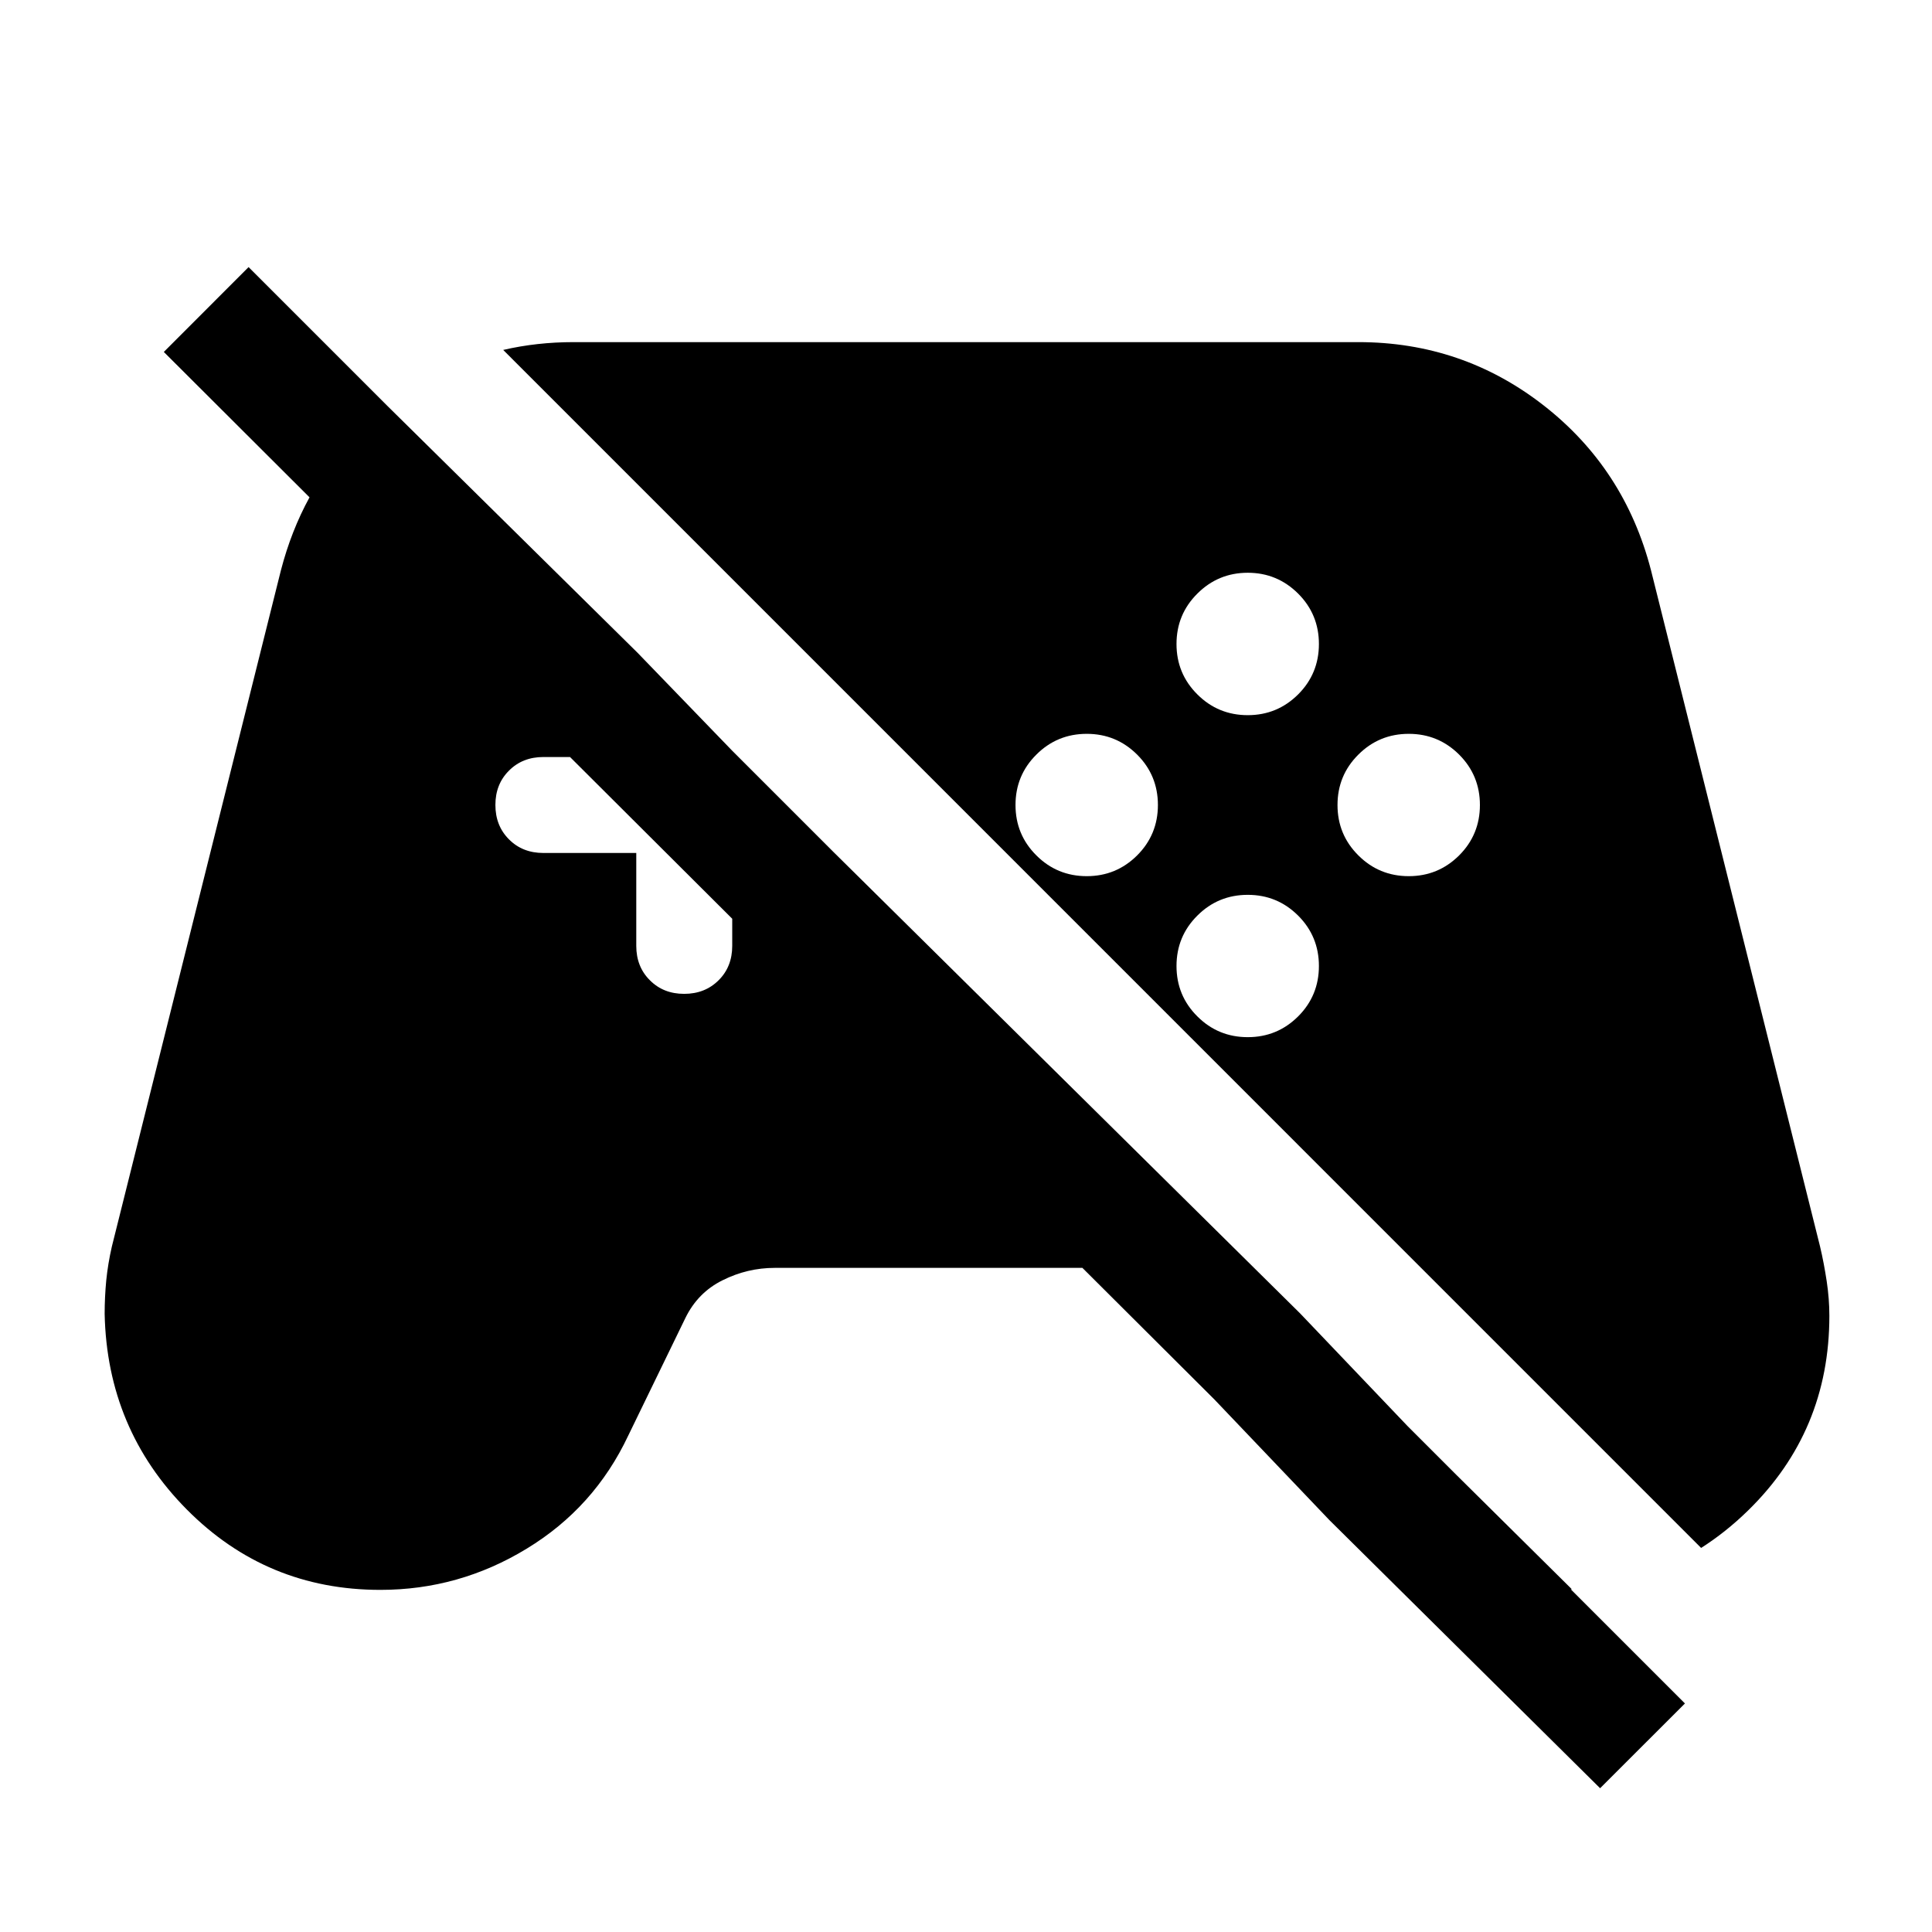 <svg width="24" height="24" viewBox="0 0 24 24"  xmlns="http://www.w3.org/2000/svg">
<path fill-rule="evenodd" clip-rule="evenodd" d="M3.845 6.178L2.035 4.372L3.088 3.318C3.088 3.318 4.14 4.37 4.814 5.044C6.026 6.24 7.918 8.107 7.918 8.107C7.915 8.119 7.92 8.096 7.918 8.107L9.096 9.326L9.174 9.404L10.358 10.588C10.345 10.591 10.372 10.586 10.358 10.588L16.15 16.315L17.485 17.715L18.087 18.317L19.526 19.742C19.521 19.742 19.517 19.743 19.513 19.743L20.931 21.161L19.877 22.214L16.515 18.884L15.085 17.384L13.446 15.75H9.625C9.398 15.75 9.182 15.801 8.976 15.904C8.77 16.006 8.616 16.163 8.513 16.375L7.804 17.834C7.523 18.43 7.103 18.898 6.543 19.238C5.984 19.579 5.378 19.75 4.725 19.75C3.782 19.75 2.981 19.417 2.321 18.752C1.661 18.087 1.32 17.276 1.3 16.321C1.3 16.18 1.307 16.041 1.32 15.904C1.334 15.767 1.357 15.626 1.39 15.483L3.49 7.083C3.575 6.757 3.693 6.455 3.845 6.178ZM7.081 9.404H6.75C6.578 9.404 6.435 9.46 6.323 9.573C6.21 9.685 6.154 9.828 6.154 9.999C6.154 10.172 6.21 10.314 6.323 10.427C6.435 10.54 6.578 10.596 6.75 10.596H7.904V11.75C7.904 11.922 7.96 12.065 8.073 12.177C8.185 12.29 8.327 12.346 8.499 12.346C8.671 12.346 8.814 12.29 8.927 12.177C9.04 12.065 9.096 11.922 9.096 11.75V11.413L7.081 9.404Z" />
<path fill-rule="evenodd" clip-rule="evenodd" d="M6.251 4.347L21.132 19.229C21.337 19.098 21.531 18.944 21.714 18.765C22.388 18.107 22.725 17.301 22.725 16.346C22.725 16.205 22.714 16.062 22.692 15.916C22.67 15.771 22.643 15.626 22.609 15.483L20.509 7.083C20.291 6.24 19.845 5.557 19.173 5.034C18.501 4.511 17.735 4.25 16.875 4.25H7.125C6.822 4.25 6.531 4.282 6.251 4.347ZM13.5 10.884C13.745 10.884 13.953 10.798 14.126 10.626C14.298 10.454 14.384 10.245 14.384 10C14.384 9.755 14.298 9.546 14.126 9.374C13.953 9.202 13.745 9.116 13.5 9.116C13.255 9.116 13.046 9.202 12.874 9.374C12.701 9.546 12.615 9.755 12.615 10C12.615 10.245 12.701 10.454 12.874 10.626C13.046 10.798 13.255 10.884 13.5 10.884ZM15.5 8.884C15.745 8.884 15.953 8.798 16.126 8.626C16.298 8.454 16.384 8.245 16.384 8C16.384 7.755 16.298 7.546 16.126 7.374C15.953 7.202 15.745 7.115 15.5 7.115C15.255 7.115 15.046 7.202 14.874 7.374C14.701 7.546 14.615 7.755 14.615 8C14.615 8.245 14.701 8.454 14.874 8.626C15.046 8.798 15.255 8.884 15.5 8.884ZM15.5 12.884C15.745 12.884 15.953 12.798 16.126 12.626C16.298 12.454 16.384 12.245 16.384 12C16.384 11.755 16.298 11.546 16.126 11.374C15.953 11.202 15.745 11.116 15.5 11.116C15.255 11.116 15.046 11.202 14.874 11.374C14.701 11.546 14.615 11.755 14.615 12C14.615 12.245 14.701 12.454 14.874 12.626C15.046 12.798 15.255 12.884 15.5 12.884ZM17.5 10.884C17.745 10.884 17.953 10.798 18.126 10.626C18.298 10.454 18.384 10.245 18.384 10C18.384 9.755 18.298 9.546 18.126 9.374C17.953 9.202 17.745 9.116 17.5 9.116C17.255 9.116 17.046 9.202 16.874 9.374C16.701 9.546 16.615 9.755 16.615 10C16.615 10.245 16.701 10.454 16.874 10.626C17.046 10.798 17.255 10.884 17.5 10.884Z" />
</svg>
